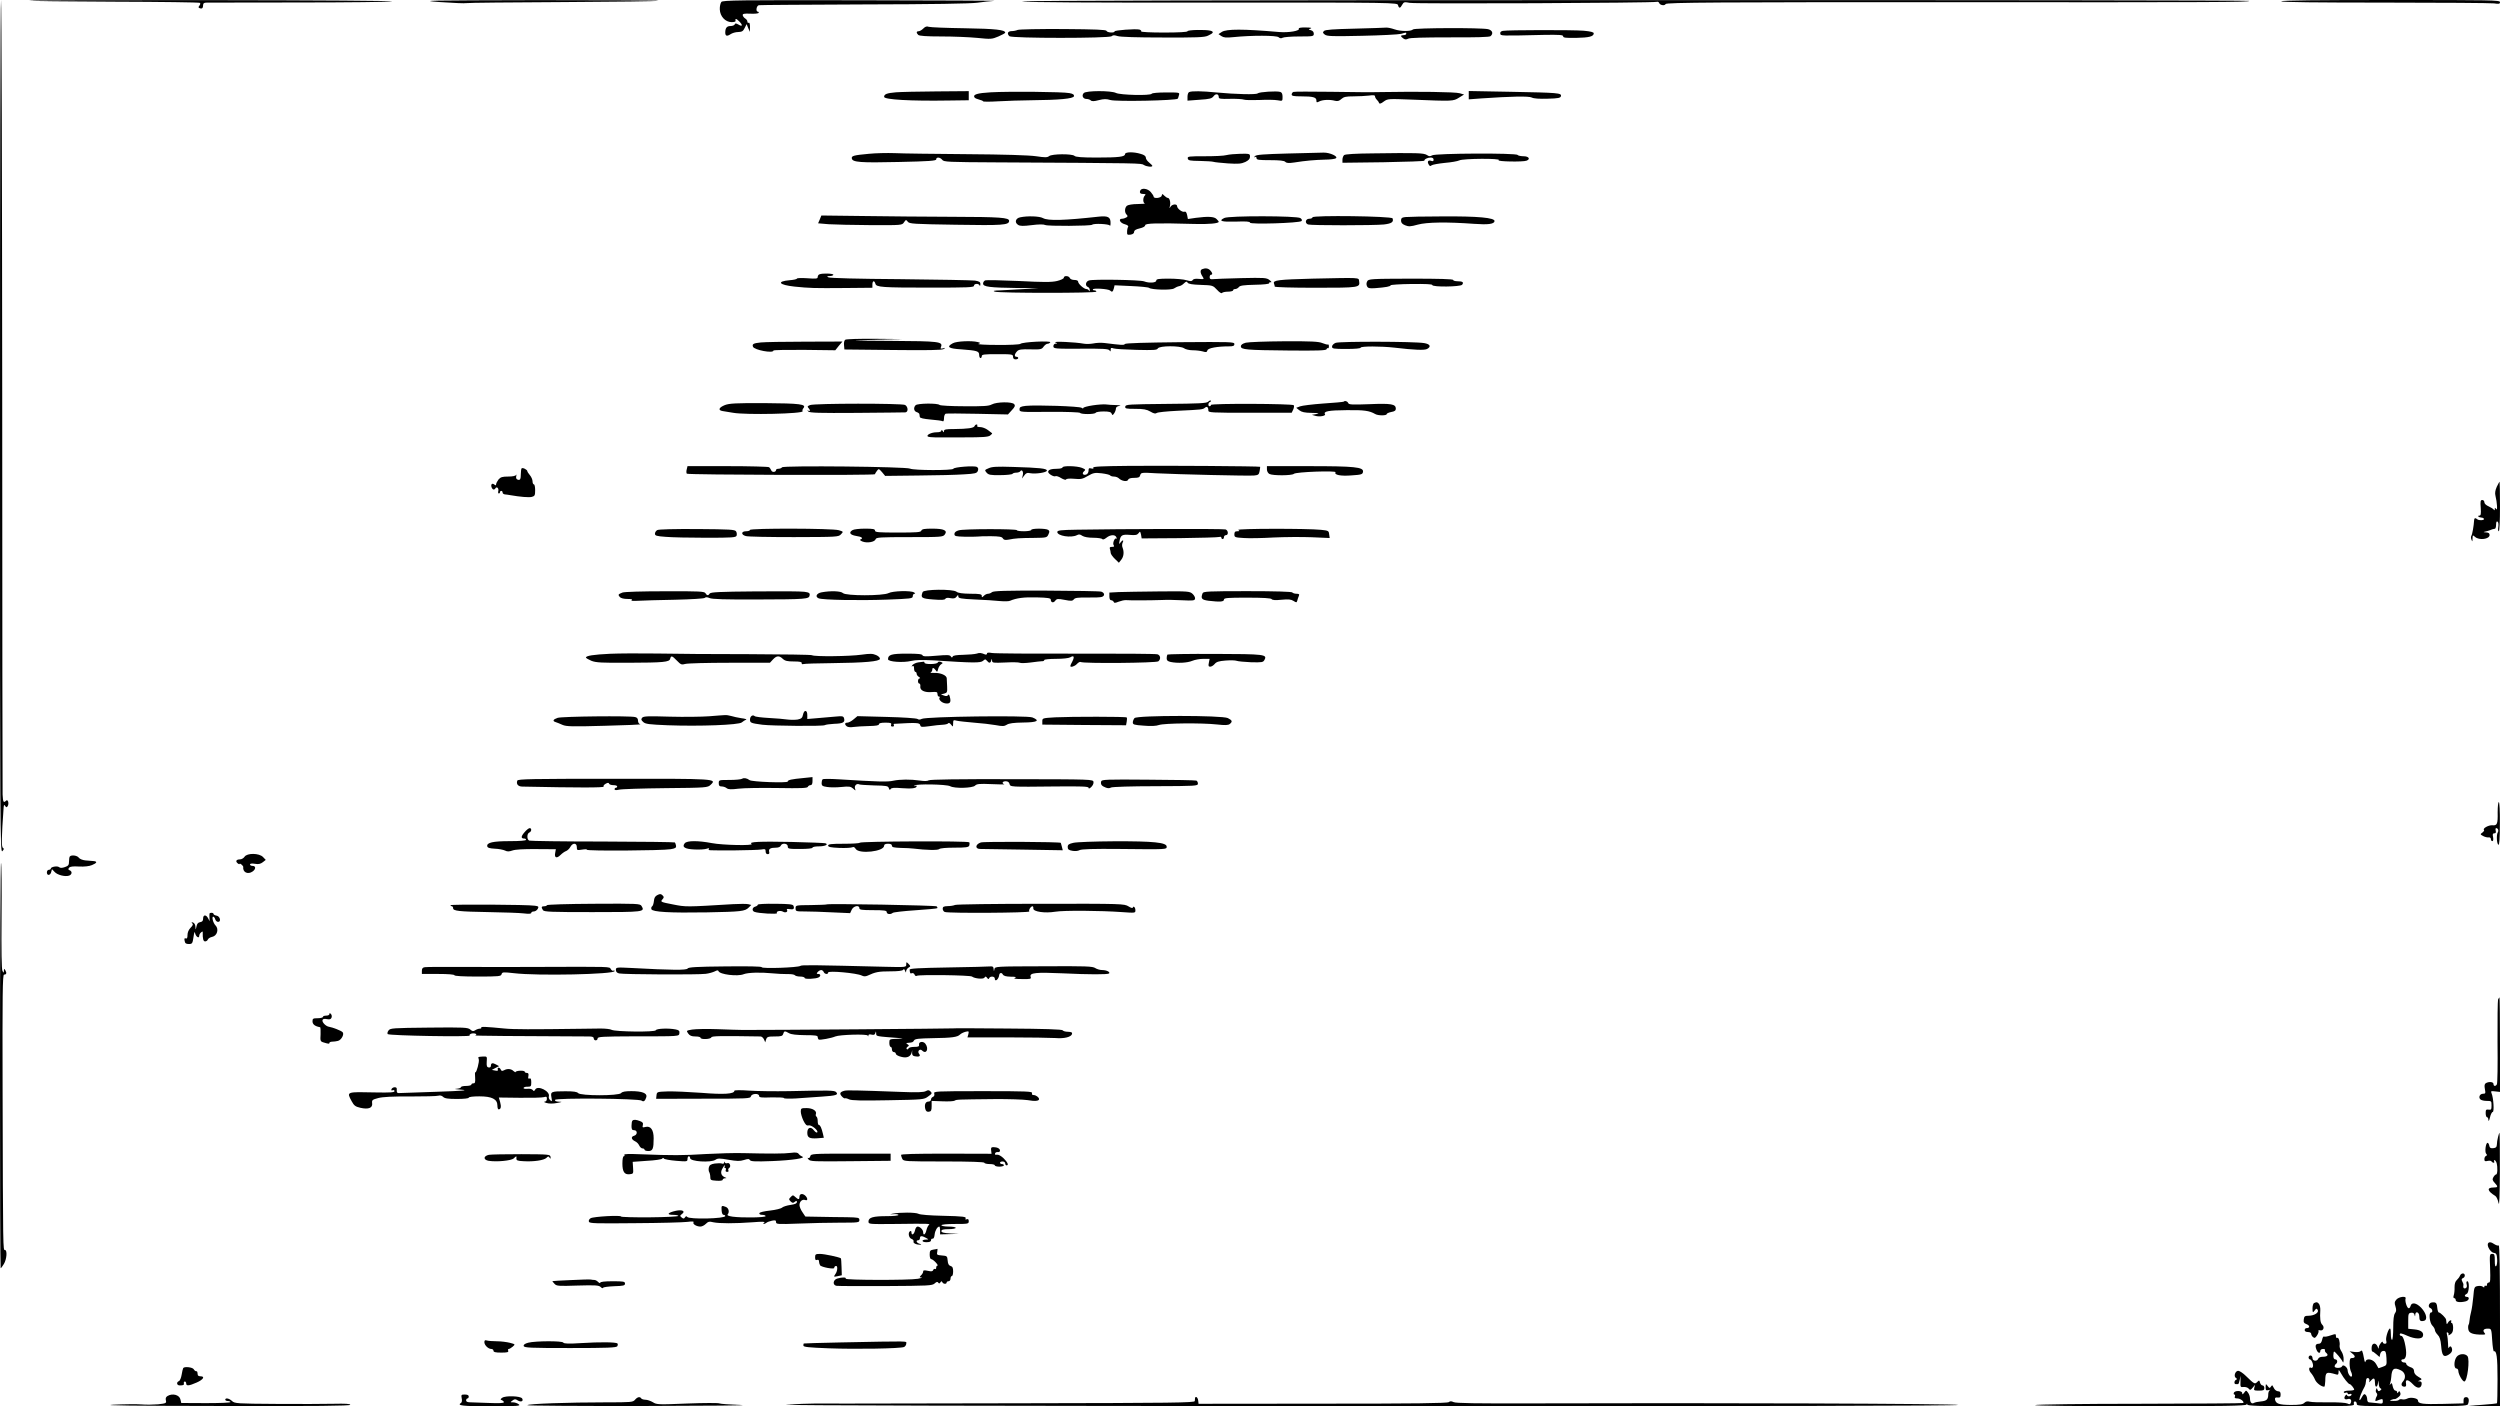 <?xml version="1.0" standalone="no"?>
<!DOCTYPE svg PUBLIC "-//W3C//DTD SVG 20010904//EN"
 "http://www.w3.org/TR/2001/REC-SVG-20010904/DTD/svg10.dtd">
<svg version="1.0" xmlns="http://www.w3.org/2000/svg"
 width="1920pt" height="1080pt" viewBox="0 0 1920 1080"
 preserveAspectRatio="xMidYMid meet">
<g transform="translate(0,1080) scale(0.1,-0.1)"
fill="#000000" stroke="none">
<path d="M0 7523 c0 -3121 1 -3276 18 -3260 13 14 14 20 5 25 -13 8 -12 73 5
312 2 20 4 22 12 10 8 -12 11 -13 19 -1 12 19 2 56 -12 42 -20 -20 -24 -12
-27 47 -1 31 -3 1417 -3 3079 -1 1663 -5 3023 -9 3023 -5 0 -8 -1475 -8 -3277z"/>
<path d="M222 10795 c3 -3 298 -7 656 -8 358 -1 654 -5 658 -9 4 -4 2 -14 -5
-22 -9 -11 -8 -15 3 -19 18 -7 26 1 26 25 0 13 8 18 28 18 15 0 333 0 707 1
374 0 696 4 715 8 20 5 -574 9 -1379 10 -778 1 -1412 -1 -1409 -4z"/>
<path d="M3380 10784 c102 -7 192 -11 201 -8 9 3 344 6 743 8 400 2 730 6 733
10 4 3 -414 5 -928 5 -861 -2 -919 -3 -749 -15z"/>
<path d="M5540 10785 c-7 -9 -13 -34 -12 -57 2 -54 42 -97 90 -98 17 0 31 3
31 8 -4 22 4 22 28 -2 30 -30 26 -44 -7 -24 -18 10 -24 10 -27 1 -3 -7 -17
-13 -33 -13 -28 0 -40 -15 -40 -50 0 -27 13 -31 40 -13 13 9 39 17 59 17 29 1
38 6 50 31 l15 30 12 -30 13 -30 1 38 c0 23 -4 36 -10 32 -5 -3 -10 1 -10 9 0
8 -8 19 -17 24 -9 6 -17 16 -19 25 -1 11 10 14 57 12 33 -2 62 1 65 6 3 5 0 9
-5 9 -19 0 -12 46 7 50 9 2 373 4 807 6 526 1 817 6 870 13 44 6 103 13 130
14 28 2 -430 4 -1016 5 -952 2 -1068 0 -1079 -13z"/>
<path d="M7850 10789 c16 -7 533 -10 1453 -9 1427 1 1429 0 1434 -20 7 -26 17
-25 32 4 12 21 16 22 59 14 47 -9 1871 -1 1897 8 7 3 15 -2 18 -10 7 -17 43
-22 49 -7 4 12 403 15 2243 14 1995 -1 2231 0 2241 10 4 4 -2121 7 -4722 6
-3128 0 -4721 -4 -4704 -10z"/>
<path d="M17520 10790 c0 -7 271 -10 794 -10 436 0 814 -3 840 -6 38 -6 46 -4
46 10 0 15 -69 16 -840 16 -553 0 -840 -3 -840 -10z"/>
<path d="M7091 10581 c-12 -12 -28 -21 -36 -21 -18 0 -19 -12 -3 -28 8 -8 62
-12 177 -12 91 0 215 -5 276 -11 106 -11 113 -10 163 11 28 12 52 25 52 29 0
22 -73 30 -310 34 -140 2 -265 7 -277 11 -15 6 -27 2 -42 -13z"/>
<path d="M9975 10580 c10 -17 -77 -32 -150 -26 -276 24 -406 24 -441 1 l-26
-17 22 -15 c18 -12 36 -14 94 -8 137 14 330 14 346 -1 10 -9 20 -10 30 -4 8 5
66 10 128 10 107 0 112 1 112 21 0 13 -8 23 -22 27 -21 5 -21 6 -2 13 12 5 -1
8 -39 8 -35 1 -56 -3 -52 -9z"/>
<path d="M10403 10580 c-165 -4 -225 -8 -235 -18 -11 -11 -9 -16 7 -28 17 -13
60 -14 285 -9 146 3 281 10 300 15 42 12 40 12 40 0 0 -5 -9 -10 -20 -10 -25
0 -26 -9 -3 -25 13 -10 23 -10 38 -2 13 7 119 10 320 10 197 -1 304 2 312 9
24 20 15 46 -19 54 -56 12 -564 10 -576 -2 -15 -16 -95 -16 -143 1 -23 8 -51
14 -63 13 -11 -1 -121 -5 -243 -8z"/>
<path d="M7815 10570 c-11 -5 -32 -9 -47 -9 -29 -1 -36 -19 -16 -39 17 -17
769 -17 786 0 9 9 20 9 45 1 20 -7 150 -11 347 -11 259 -1 321 1 347 14 42 19
48 30 20 38 -37 10 -177 7 -177 -4 0 -6 -67 -10 -181 -10 -102 0 -178 4 -175
9 3 5 -3 11 -14 14 -29 7 -190 -5 -190 -14 0 -14 -58 -10 -62 4 -4 9 -81 12
-334 14 -181 1 -338 -2 -349 -7z"/>
<path d="M11542 10563 c-15 -3 -22 -10 -20 -21 4 -18 -4 -18 333 -10 123 2
150 0 150 -11 0 -11 20 -13 99 -12 101 2 136 11 136 35 0 9 -23 15 -77 20 -83
7 -584 6 -621 -1z"/>
<path d="M6880 10091 c-69 -6 -90 -14 -90 -35 0 -21 204 -33 498 -28 l152 2 0
35 0 35 -247 -2 c-137 -1 -277 -4 -313 -7z"/>
<path d="M7608 10091 c-103 -6 -138 -17 -124 -39 3 -6 20 -13 36 -17 17 -4 30
-10 30 -13 0 -4 53 -4 117 0 65 4 179 7 253 8 216 2 324 12 328 31 2 12 -7 19
-35 24 -48 10 -464 14 -605 6z"/>
<path d="M8323 10085 c-18 -19 -5 -45 21 -45 12 0 27 -5 33 -11 8 -8 25 -8 62
2 39 10 59 10 88 1 45 -14 506 -4 518 10 2 2 6 13 9 26 7 22 7 22 -98 22 -60
0 -107 -4 -111 -10 -10 -16 -242 -10 -274 6 -37 19 -231 19 -248 -1z"/>
<path d="M9133 10093 c-7 -2 -13 -18 -13 -35 l0 -31 93 7 c78 5 94 9 108 28
17 22 39 17 39 -8 0 -13 15 -15 88 -13 48 1 95 -2 105 -6 10 -4 63 -5 118 -3
55 3 118 2 140 -2 39 -7 39 -7 39 26 0 22 -5 34 -17 38 -27 9 -163 0 -174 -11
-11 -11 -168 -7 -318 7 -110 11 -188 12 -208 3z"/>
<path d="M9933 10094 c-7 -3 -13 -12 -13 -20 0 -11 17 -14 73 -14 91 0 117 -7
117 -32 0 -16 3 -17 22 -7 25 13 80 16 121 5 20 -5 33 -1 49 14 18 16 35 20
93 20 40 0 93 3 119 6 33 5 46 3 46 -5 0 -7 6 -19 14 -27 8 -7 16 -19 18 -26
3 -7 15 -4 35 12 31 22 34 22 215 15 318 -13 318 -13 363 15 l39 24 -34 10
c-34 10 -325 14 -590 9 -69 -2 -249 -1 -400 2 -151 2 -281 2 -287 -1z"/>
<path d="M11280 10069 l0 -32 93 7 c234 16 368 19 391 7 15 -8 57 -11 122 -9
83 2 99 6 102 20 5 24 -18 26 -385 33 l-323 6 0 -32z"/>
<path d="M6675 9619 c-120 -11 -137 -16 -133 -36 5 -29 63 -34 361 -27 233 5
287 9 287 20 0 20 30 17 46 -3 11 -17 45 -18 416 -20 1124 -6 1112 -6 1133
-20 20 -13 65 -18 65 -7 0 3 -11 15 -25 26 -14 11 -25 27 -25 37 0 12 -13 22
-39 29 -54 17 -121 16 -121 -2 0 -20 -47 -26 -219 -26 -112 0 -161 4 -169 13
-18 17 -174 16 -195 -2 -14 -11 -31 -11 -99 -1 -53 8 -247 14 -533 16 -247 2
-497 5 -555 8 -58 2 -145 0 -195 -5z"/>
<path d="M9888 9621 c-184 -5 -240 -9 -250 -20 -10 -10 -10 -12 0 -7 7 4 12 1
12 -8 0 -14 17 -16 105 -16 73 0 108 -4 116 -13 10 -10 26 -11 68 -5 88 14
160 20 236 22 39 0 76 5 84 10 22 14 -46 45 -94 44 -22 -1 -147 -4 -277 -7z"/>
<path d="M10541 9622 c-130 -1 -209 -6 -218 -13 -7 -6 -13 -22 -13 -35 l0 -24
315 4 c173 3 315 8 314 12 -1 11 24 24 49 24 14 0 22 -6 22 -16 0 -11 -5 -14
-16 -10 -24 9 -35 -3 -23 -25 8 -15 14 -18 23 -9 8 6 54 14 102 19 49 4 99 13
111 19 27 15 326 17 303 2 -17 -11 187 -15 214 -4 32 12 17 34 -23 34 -22 0
-43 5 -46 10 -10 16 -631 13 -656 -3 -15 -9 -24 -9 -41 3 -25 15 -73 17 -417
12z"/>
<path d="M9420 9609 c-19 -6 -95 -9 -168 -9 -122 0 -133 -1 -130 -17 3 -16 16
-18 93 -19 50 -1 97 -4 105 -7 8 -3 58 -8 111 -12 80 -5 102 -3 133 11 26 13
36 24 36 41 0 22 -3 23 -72 22 -40 -1 -89 -5 -108 -10z"/>
<path d="M8757 9336 c-7 -18 1 -26 27 -26 15 0 17 -3 8 -12 -15 -15 -16 -55 0
-60 6 -2 -18 -5 -55 -5 -38 0 -73 -6 -82 -13 -18 -15 -20 -51 -3 -68 10 -10
10 -15 -2 -22 -8 -5 -23 -10 -33 -10 -31 0 -15 -33 21 -42 21 -6 30 -13 26
-20 -4 -6 -8 -23 -8 -38 -1 -23 2 -25 27 -22 17 3 27 10 27 21 0 12 13 20 43
27 26 6 42 15 42 24 0 16 92 18 380 10 109 -3 185 4 185 17 0 2 -7 12 -17 21
-18 19 -66 21 -159 9 l-61 -9 -6 31 c-5 21 -11 29 -21 25 -16 -6 -56 24 -56
43 0 19 -37 16 -50 -4 -9 -16 -10 -15 -5 5 7 26 -2 62 -16 62 -6 0 -18 8 -27
17 -16 16 -17 16 -20 0 -4 -18 -62 -25 -62 -7 0 5 -10 21 -22 35 -24 28 -72
34 -81 11z"/>
<path d="M6296 9115 l-13 -30 81 -7 c45 -3 190 -6 322 -7 240 -1 242 -1 257
22 14 21 16 21 29 4 12 -16 45 -18 368 -23 360 -6 410 -3 410 30 0 25 -68 30
-435 31 -198 1 -506 3 -683 6 l-324 4 -12 -30z"/>
<path d="M7835 9131 c-36 -7 -45 -40 -16 -58 15 -10 40 -10 105 -2 55 7 91 7
103 1 19 -10 350 -8 361 2 11 12 130 6 135 -6 3 -7 6 1 6 18 1 47 -19 58 -92
50 -261 -29 -389 -33 -427 -11 -26 15 -120 18 -175 6z"/>
<path d="M9403 9126 c-48 -23 -23 -31 87 -28 80 3 110 1 110 -8 0 -15 379 -3
395 12 7 6 4 14 -8 23 -24 18 -549 19 -584 1z"/>
<path d="M10080 9131 c0 -6 -11 -11 -25 -11 -29 0 -36 -34 -9 -44 21 -8 504
-8 582 0 60 7 77 19 67 47 -7 17 -615 25 -615 8z"/>
<path d="M10793 9133 c-27 -3 -33 -9 -33 -27 0 -17 9 -27 31 -36 27 -11 41
-11 98 5 70 19 224 21 431 6 108 -8 154 -2 158 20 5 27 -129 39 -403 37 -137
0 -265 -3 -282 -5z"/>
<path d="M9233 8733 c-17 -6 -16 -29 2 -56 14 -22 14 -22 -27 -19 -26 3 -43 0
-48 -9 -7 -10 -16 -10 -48 -1 -22 7 -83 12 -136 12 -79 0 -96 -3 -96 -15 0
-17 -54 -21 -93 -6 -30 12 -393 18 -424 7 -26 -8 -31 -41 -8 -50 8 -3 15 -13
14 -23 0 -11 -3 -13 -6 -5 -2 6 -11 12 -19 12 -19 0 -64 40 -64 57 0 8 -12 13
-29 13 -16 0 -31 6 -35 15 -7 18 -46 20 -46 2 0 -7 -23 -18 -52 -25 -42 -10
-103 -10 -294 0 -132 6 -248 8 -257 5 -10 -4 -17 -15 -17 -25 0 -25 51 -31
265 -34 l160 -1 -110 -7 c-60 -4 -141 -8 -180 -10 -52 -1 -63 -4 -45 -10 38
-12 780 -12 780 0 0 6 -7 10 -16 10 -8 0 -13 4 -10 8 6 11 118 3 131 -9 15
-15 22 -11 29 15 l6 25 128 -6 c70 -3 132 -9 137 -14 20 -15 171 -19 192 -4
10 7 27 15 38 17 10 1 28 11 38 22 16 15 21 16 28 5 6 -10 36 -15 101 -17 92
-3 93 -4 125 -38 18 -20 34 -30 38 -24 3 5 24 10 46 10 21 0 39 5 39 10 0 6 7
10 16 10 9 0 22 7 28 15 8 12 37 16 123 18 67 1 111 6 110 12 -1 6 5 9 13 7 8
-1 4 6 -10 17 -23 18 -37 19 -220 15 -107 -3 -205 -6 -217 -8 -17 -2 -23 2
-23 15 0 11 5 19 10 19 15 0 12 16 -6 34 -15 16 -37 19 -61 9z"/>
<path d="M6293 8693 c-7 -2 -13 -12 -13 -20 0 -14 -12 -15 -80 -10 -44 3 -80
2 -80 -3 0 -4 -25 -10 -55 -12 -104 -9 -84 -36 36 -49 119 -12 149 -13 387
-11 l212 2 0 25 c0 29 15 34 23 6 7 -27 49 -30 425 -30 285 0 332 2 332 14 0
18 36 20 43 3 3 -7 6 -3 6 8 1 18 -6 23 -41 29 -24 3 -283 8 -576 11 -319 2
-540 8 -550 14 -14 8 -12 9 11 10 15 0 27 5 27 10 0 10 -84 13 -107 3z"/>
<path d="M10080 8660 c-263 -7 -305 -12 -296 -37 3 -8 6 -19 6 -24 0 -5 130
-9 314 -9 338 0 342 1 334 52 -4 27 13 26 -358 18z"/>
<path d="M10500 8639 c-7 -13 -7 -25 -1 -38 8 -15 19 -17 63 -14 80 6 118 13
118 22 0 4 72 9 160 10 107 1 160 -1 160 -8 0 -17 215 -14 229 2 15 19 4 27
-36 27 -18 0 -33 5 -33 10 0 7 -107 10 -325 10 -310 -1 -326 -2 -335 -21z"/>
<path d="M6492 8191 c-8 -5 -12 -22 -10 -41 l3 -34 372 -4 c269 -3 376 -1 390
7 16 11 16 11 -4 6 -19 -5 -22 -3 -16 11 15 40 -13 44 -381 46 -336 2 -341 3
-131 8 l220 6 -215 2 c-118 1 -221 -2 -228 -7z"/>
<path d="M5843 8170 c-57 -6 -68 -12 -60 -33 9 -25 157 -53 157 -29 0 4 107 6
237 5 l238 -3 27 34 28 33 -288 -1 c-158 0 -310 -3 -339 -6z"/>
<path d="M7318 8164 c-52 -28 -35 -41 65 -47 122 -9 137 -14 137 -43 0 -13 5
-24 10 -24 6 0 10 7 10 15 0 13 20 15 120 15 113 0 120 -1 120 -20 0 -13 7
-20 20 -20 11 0 20 5 20 10 0 6 -6 10 -14 10 -18 0 -15 22 6 43 12 13 34 16
102 14 78 -2 87 0 101 21 9 12 22 22 30 22 8 0 17 5 21 11 9 14 -216 3 -230
-12 -6 -5 -84 -9 -175 -8 -92 0 -157 4 -147 8 18 7 18 8 -5 14 -45 12 -163 7
-191 -9z"/>
<path d="M8105 8170 c17 -7 18 -9 3 -9 -11 -1 -18 -9 -18 -20 0 -19 9 -20 211
-19 172 1 212 -1 220 -13 7 -11 9 -10 9 5 0 15 4 17 23 10 12 -4 91 -9 176
-11 132 -3 156 -2 163 11 12 22 174 22 202 1 11 -8 40 -15 65 -15 26 0 60 -4
78 -9 26 -8 32 -6 36 8 4 18 75 31 168 31 30 0 39 4 39 18 0 16 -25 17 -417
14 -269 -3 -420 -7 -424 -14 -6 -10 -22 -9 -159 8 -25 3 -63 1 -85 -4 -22 -4
-56 -5 -75 -1 -58 11 -237 20 -215 9z"/>
<path d="M9568 8168 c-26 -7 -38 -16 -38 -28 0 -25 40 -29 369 -32 218 -2 285
0 289 10 2 7 7 10 11 8 4 -3 7 4 7 14 0 10 -3 17 -7 14 -4 -2 -23 3 -43 11
-28 12 -85 15 -293 14 -142 -1 -275 -6 -295 -11z"/>
<path d="M10258 8167 c-16 -6 -28 -19 -28 -29 0 -16 11 -18 110 -18 67 0 110
4 110 10 0 12 155 12 260 0 153 -18 230 -21 250 -10 33 18 24 37 -22 45 -75
13 -650 14 -680 2z"/>
<path d="M9279 7715 c-12 -12 -69 -15 -324 -17 -286 -3 -310 -4 -313 -20 -3
-16 6 -18 77 -18 63 0 87 -4 116 -21 25 -15 39 -18 48 -11 6 6 77 13 157 17
191 9 197 10 213 23 16 14 27 6 27 -20 0 -17 16 -18 320 -18 l320 0 12 25 c6
14 8 28 4 33 -12 12 -636 15 -636 2 0 -5 -4 -10 -10 -10 -14 0 -12 28 3 33 6
2 9 7 6 10 -3 4 -12 0 -20 -8z"/>
<path d="M10319 7715 c-3 -2 -73 -9 -156 -14 -83 -6 -164 -16 -179 -22 l-29
-11 24 -19 c18 -14 40 -19 95 -20 55 -1 63 -3 36 -9 l-35 -6 28 -8 c31 -9 81
0 73 13 -14 22 28 30 164 31 136 2 177 -4 222 -30 22 -13 88 -13 88 0 0 5 16
12 35 16 25 4 35 11 35 25 0 36 -35 42 -202 35 -136 -5 -159 -4 -164 9 -6 14
-25 20 -35 10z"/>
<path d="M5567 7689 c-47 -19 -55 -40 -17 -46 14 -2 49 -8 79 -13 98 -18 547
-8 535 12 -3 5 -1 15 6 23 26 31 -25 37 -297 39 -223 1 -271 -2 -306 -15z"/>
<path d="M7617 7694 c-23 -13 -64 -15 -210 -14 -102 0 -186 5 -191 10 -15 15
-169 13 -184 -2 -18 -18 -14 -46 8 -53 11 -3 21 -11 21 -16 1 -5 2 -15 3 -21
1 -9 29 -15 83 -20 46 -4 87 -9 93 -13 6 -4 10 6 10 24 0 16 6 31 13 34 6 2
117 2 245 -1 l233 -5 30 33 c24 25 27 35 18 46 -16 20 -135 18 -172 -2z"/>
<path d="M6221 7689 c-19 -7 -22 -12 -13 -21 16 -16 15 -31 0 -22 -10 5 -10 4
-1 -6 10 -11 85 -13 370 -11 197 2 366 3 376 4 24 2 22 43 -2 57 -25 13 -696
13 -730 -1z"/>
<path d="M8393 7687 c-40 -6 -73 -15 -73 -20 0 -5 -6 -5 -13 1 -14 12 -351 23
-429 15 -40 -5 -48 -9 -48 -27 0 -21 2 -21 230 -19 131 1 232 -3 235 -8 8 -12
112 -12 120 1 3 6 31 10 61 10 41 0 56 -4 61 -16 6 -15 8 -15 20 2 7 10 13 26
13 35 0 12 10 19 28 22 15 2 5 5 -24 6 -28 0 -64 3 -80 5 -16 2 -62 -1 -101
-7z"/>
<path d="M7485 7528 c-6 -16 -54 -22 -157 -23 -63 0 -78 -3 -78 -15 0 -13 -1
-13 -10 0 -6 10 -10 11 -10 3 0 -8 -14 -13 -38 -13 -39 0 -83 -22 -65 -33 5
-3 29 -6 54 -6 24 0 125 0 224 0 142 0 184 3 199 14 11 8 18 16 15 18 -2 2
-17 13 -33 25 -16 12 -42 22 -58 22 -17 0 -27 4 -23 10 3 6 1 10 -5 10 -6 0
-13 -6 -15 -12z"/>
<path d="M8662 7222 c-201 -2 -271 -5 -266 -14 5 -7 0 -9 -14 -6 -18 5 -22 2
-22 -17 0 -13 -8 -26 -17 -29 -24 -9 -37 8 -18 24 14 12 13 15 -16 27 -37 15
-149 18 -149 3 0 -5 -18 -10 -39 -10 -48 0 -71 -8 -71 -24 0 -15 45 -41 57
-33 5 3 25 -3 43 -15 19 -11 36 -16 38 -10 2 6 26 8 62 5 51 -5 65 -2 105 22
42 24 53 26 106 20 32 -4 62 -11 65 -16 3 -5 16 -9 29 -9 13 0 30 -6 37 -13
22 -22 65 -29 72 -12 3 10 19 15 47 15 33 0 42 4 46 21 6 20 10 21 127 14 157
-8 700 -21 747 -17 32 3 38 7 43 34 3 17 5 32 4 33 -6 5 -756 10 -1016 7z"/>
<path d="M5274 7195 c-4 -14 -3 -29 1 -33 9 -9 1445 -14 1445 -4 0 4 7 15 15
26 13 18 15 17 39 -10 l24 -29 254 3 c139 1 297 5 351 9 88 5 99 8 107 27 5
15 3 24 -8 30 -20 11 -176 -1 -180 -14 -5 -14 -307 -13 -333 1 -29 15 -974 25
-983 10 -4 -6 -16 -11 -27 -11 -10 0 -19 -4 -19 -9 0 -18 -31 -21 -37 -3 -4 9
-11 20 -17 24 -6 4 -149 8 -318 8 l-308 0 -6 -25z"/>
<path d="M7593 7204 c-32 -13 -32 -15 -16 -34 15 -17 29 -20 105 -19 48 0 91
5 94 10 3 5 16 9 29 9 13 0 27 5 30 10 12 19 27 -2 20 -29 l-6 -26 17 23 c13
19 23 23 45 18 43 -8 129 5 129 20 0 16 -55 22 -260 28 -122 4 -162 2 -187
-10z"/>
<path d="M9730 7195 c0 -14 8 -29 19 -35 26 -14 174 -13 188 1 15 15 329 26
320 12 -13 -20 39 -31 123 -24 77 5 85 8 88 28 5 36 -65 43 -418 43 l-320 0 0
-25z"/>
<path d="M4006 7203 c-3 -3 -6 -23 -6 -43 0 -42 -6 -51 -26 -43 -9 3 -13 14
-9 27 2 11 2 15 -1 9 -4 -8 -26 -13 -61 -13 -45 0 -58 -4 -74 -22 -10 -13 -18
-29 -19 -37 0 -10 -3 -11 -14 -2 -17 14 -29 0 -20 -23 7 -18 20 -21 29 -6 10
16 27 0 22 -21 -3 -11 -1 -19 4 -19 5 0 9 5 9 10 0 6 5 10 10 10 6 0 10 -6 10
-13 0 -7 8 -13 18 -14 9 -1 28 -3 42 -6 75 -13 143 -19 165 -13 22 6 25 12 25
51 0 25 -4 45 -10 45 -5 0 -10 11 -10 23 0 13 -9 34 -20 47 -11 13 -20 27 -20
31 0 12 -36 30 -44 22z"/>
<path d="M19175 7061 c-12 -27 -15 -49 -10 -68 13 -53 17 -119 6 -103 -10 13
-11 13 -11 0 0 -10 -3 -11 -8 -4 -4 6 -22 17 -39 25 -19 8 -33 21 -33 31 0 10
-7 18 -16 18 -14 0 -16 -10 -12 -60 3 -48 1 -60 -11 -60 -8 0 -11 -3 -7 -7 4
-4 15 -8 23 -8 9 0 18 -5 20 -10 4 -12 -41 -14 -53 -2 -13 12 -23 8 -23 -10
-2 -40 -14 -109 -21 -118 -4 -5 -4 -19 1 -30 6 -17 8 -16 8 9 1 28 2 28 19 13
32 -29 112 -18 112 14 0 14 -8 19 -27 20 -21 1 -23 3 -8 6 11 2 27 7 35 10 18
8 27 10 40 12 6 0 10 15 10 32 0 19 4 28 11 23 7 -4 9 -21 6 -40 -3 -19 -2
-34 4 -34 5 0 9 78 9 190 0 105 -2 190 -3 190 -2 0 -12 -18 -22 -39z"/>
<path d="M5048 6729 c-10 -5 -18 -18 -18 -28 0 -15 12 -19 83 -24 45 -4 185
-7 310 -7 202 0 228 2 234 16 3 9 2 24 -4 33 -9 14 -45 16 -299 18 -179 1
-296 -2 -306 -8z"/>
<path d="M5760 6730 c0 -5 -13 -10 -30 -10 -39 0 -40 -27 -2 -37 15 -5 181 -8
369 -8 334 1 343 1 362 22 19 20 19 20 -17 31 -49 15 -682 16 -682 2z"/>
<path d="M6548 6729 c-32 -18 -21 -37 27 -45 44 -6 58 -18 33 -27 -7 -3 0 -10
16 -16 36 -14 94 -4 101 18 4 14 32 16 261 16 244 0 256 1 270 20 23 31 -6 45
-97 45 -59 0 -78 -3 -83 -15 -4 -13 -34 -15 -181 -15 -149 0 -175 2 -175 15 0
12 -15 15 -77 15 -43 0 -86 -5 -95 -11z"/>
<path d="M7363 6727 c-22 -6 -33 -16 -33 -28 0 -17 9 -19 78 -21 42 -1 86 0
97 1 11 2 58 3 104 3 67 -1 86 -4 93 -17 7 -12 18 -14 46 -9 50 10 81 12 195
13 94 1 98 2 109 27 10 21 9 27 -3 35 -19 12 -129 12 -129 -1 0 -5 -25 -10
-55 -10 -30 0 -55 3 -55 8 0 11 -411 11 -447 -1z"/>
<path d="M8273 6732 c-128 -2 -153 -5 -153 -18 0 -30 107 -47 151 -24 14 8 25
7 41 -5 15 -9 45 -15 85 -15 34 0 65 -5 68 -10 4 -6 16 -3 32 10 31 25 69 26
77 3 4 -10 4 -14 0 -10 -12 12 -32 -36 -21 -50 7 -10 3 -13 -13 -13 -16 0 -20
-4 -16 -16 3 -9 6 -22 6 -30 0 -8 14 -29 32 -46 l31 -30 18 23 c20 25 23 61
10 94 -5 11 -4 28 1 38 11 22 -1 22 -17 0 -11 -15 -12 -14 -7 12 8 45 20 52
79 47 44 -4 56 -1 67 13 12 16 13 16 19 -11 l5 -29 290 2 c160 2 297 6 306 9
9 3 16 1 16 -5 0 -6 5 -11 10 -11 6 0 10 7 10 15 0 8 7 15 15 15 21 0 19 37
-3 44 -16 6 -812 4 -1139 -2z"/>
<path d="M9510 6730 c12 -8 11 -10 -7 -10 -18 0 -23 -6 -23 -24 0 -22 4 -24
73 -28 39 -3 142 -1 227 4 85 4 217 5 293 2 l139 -6 -4 28 c-3 28 -6 29 -63
35 -107 11 -651 10 -635 -1z"/>
<path d="M7086 6253 c-17 -44 -10 -50 81 -57 63 -5 88 -4 93 5 5 8 19 10 40 5
25 -4 36 -2 46 11 12 16 13 16 14 2 0 -14 19 -18 128 -23 70 -3 155 -8 189
-12 34 -3 70 -3 80 2 49 21 108 29 206 26 84 -2 107 -6 107 -17 0 -23 20 -28
34 -9 12 16 20 17 72 7 50 -10 61 -9 71 4 9 12 32 15 106 14 51 -1 101 1 110
5 24 9 21 31 -5 40 -12 4 -203 7 -425 8 -309 1 -405 -2 -415 -12 -6 -6 -20
-12 -29 -12 -10 0 -25 -7 -33 -16 -15 -14 -16 -14 -16 0 0 13 -15 16 -87 16
-63 1 -94 5 -108 16 -28 21 -251 19 -259 -3z"/>
<path d="M4780 6249 c-33 -13 -35 -16 -20 -34 8 -9 30 -15 59 -15 30 0 41 -3
32 -9 -8 -6 11 -7 50 -5 35 2 162 6 283 8 128 3 223 9 228 14 7 7 19 7 37 -1
18 -9 123 -12 361 -11 386 1 404 3 408 32 3 17 -4 22 -40 27 -24 4 -196 5
-381 3 -268 -2 -339 -6 -346 -16 -11 -18 -22 -17 -33 2 -8 14 -45 16 -311 15
-173 0 -313 -4 -327 -10z"/>
<path d="M6310 6251 c-39 -7 -52 -34 -23 -46 29 -13 317 -18 528 -10 182 7
195 8 195 26 0 10 6 19 13 19 8 0 7 4 -3 10 -24 16 -164 12 -196 -5 -42 -22
-329 -22 -350 0 -16 16 -94 19 -164 6z"/>
<path d="M8593 6253 l-73 -4 0 -29 c0 -19 5 -30 14 -30 8 0 16 -6 19 -12 3
-10 11 -10 38 1 19 7 44 13 57 12 28 -3 193 -2 275 1 34 2 105 1 157 -2 82 -4
95 -3 98 12 2 9 -7 26 -19 37 -22 20 -32 21 -258 19 -130 -1 -269 -4 -308 -5z"/>
<path d="M9236 6244 c-16 -41 -7 -51 47 -58 86 -10 117 -8 117 9 0 13 27 15
179 15 123 0 182 -4 187 -11 5 -8 29 -10 76 -5 53 5 74 3 92 -9 22 -14 24 -14
29 2 2 10 8 26 12 36 6 13 2 17 -18 17 -14 0 -29 5 -32 10 -4 6 -130 10 -345
10 -299 0 -339 -2 -344 -16z"/>
<path d="M4685 5779 c-126 -6 -185 -15 -185 -29 0 -4 19 -15 42 -25 35 -14 79
-16 282 -15 275 1 317 5 323 31 7 26 14 24 52 -15 30 -31 36 -33 64 -25 18 5
171 9 341 9 l309 0 23 25 c28 30 48 32 76 5 17 -16 36 -20 85 -20 45 0 62 -4
60 -12 -1 -8 4 -11 13 -8 8 3 105 6 215 7 260 3 369 13 373 33 1 9 -11 21 -29
29 -27 12 -47 12 -113 3 -88 -13 -362 -16 -380 -4 -6 4 -222 7 -481 8 -258 0
-578 2 -710 5 -132 2 -294 1 -360 -2z"/>
<path d="M7500 5780 c-14 -4 -59 -8 -102 -9 -51 -1 -78 -5 -81 -13 -4 -10 -8
-10 -15 1 -8 12 -28 12 -111 5 -79 -7 -102 -6 -106 3 -3 10 -36 13 -120 13
-119 0 -145 -8 -145 -43 0 -20 117 -28 178 -13 33 8 85 9 177 4 304 -20 356
-20 375 -3 15 14 18 14 30 0 16 -20 27 -19 33 3 4 15 5 15 6 -2 1 -17 8 -18
100 -14 55 3 105 2 113 -2 7 -4 45 -3 83 2 39 5 78 10 88 10 9 -1 17 3 17 9 0
5 41 9 90 9 53 0 98 5 110 12 27 17 34 5 16 -31 -9 -16 -16 -32 -16 -36 0 -13
34 -3 51 16 10 11 23 18 28 15 20 -13 582 -8 597 5 21 17 17 47 -7 54 -12 4
-294 6 -628 5 -333 -1 -623 1 -643 5 -27 5 -38 4 -38 -5 0 -7 -7 -9 -15 -6
-32 13 -41 14 -65 6z"/>
<path d="M8966 5773 c-3 -4 -6 -16 -6 -28 0 -17 8 -24 31 -29 54 -11 128 -7
166 9 19 8 57 15 84 15 l49 0 -6 -30 c-5 -24 -3 -30 11 -30 9 0 24 9 34 21 13
16 32 22 83 26 37 3 75 2 85 -2 10 -4 60 -9 110 -11 86 -2 94 -1 104 18 23 42
2 45 -380 46 -197 1 -361 -2 -365 -5z"/>
<path d="M7053 5713 c-17 -2 -37 -12 -45 -20 -9 -12 -10 -15 0 -9 8 5 12 -1
12 -18 0 -14 5 -26 10 -26 6 0 10 -7 10 -15 0 -7 8 -19 18 -24 9 -6 11 -11 5
-11 -16 0 -17 -40 -2 -40 5 0 9 -10 7 -22 -4 -30 33 -48 89 -43 37 3 43 1 43
-16 0 -10 5 -19 12 -19 6 0 8 -3 5 -6 -13 -14 14 -42 44 -46 35 -5 45 8 34 49
-4 18 -9 23 -14 15 -5 -9 -15 -10 -31 -4 l-24 9 25 6 c23 6 25 11 23 54 -1 27
-3 55 -3 64 -1 23 -49 43 -96 41 -22 -1 -34 1 -27 4 6 3 12 12 12 20 0 19 10
18 26 -3 11 -16 13 -16 19 10 4 15 15 31 24 36 14 9 14 10 -3 17 -12 5 -21 3
-24 -4 -5 -15 -102 -16 -102 -2 0 6 -3 9 -7 8 -5 0 -22 -3 -40 -5z"/>
<path d="M6167 5311 c-5 -25 -13 -31 -41 -37 -20 -3 -55 -3 -78 0 -24 4 -88 9
-143 12 -55 3 -104 9 -109 14 -15 14 -36 -1 -36 -26 0 -25 5 -28 95 -40 72 -9
468 -13 480 -3 6 4 37 8 70 10 69 2 85 11 78 40 -5 20 -11 21 -74 15 -38 -3
-100 -9 -139 -12 l-70 -6 0 31 c0 40 -25 42 -33 2z"/>
<path d="M5445 5299 c-55 -4 -190 -6 -300 -3 -168 5 -203 4 -213 -8 -10 -12
-8 -19 8 -33 17 -16 46 -19 188 -25 244 -9 547 2 569 22 10 9 25 18 33 20 8 3
-7 9 -35 12 -27 4 -63 12 -79 17 -16 5 -38 8 -50 7 -12 0 -66 -5 -121 -9z"/>
<path d="M4283 5287 c-36 -12 -42 -25 -15 -33 9 -3 33 -12 52 -21 30 -13 75
-14 325 -7 159 4 282 9 273 12 -11 2 -18 13 -18 27 0 15 -7 25 -22 28 -42 11
-562 5 -595 -6z"/>
<path d="M6555 5275 c-16 -14 -38 -25 -47 -25 -21 0 -23 -13 -5 -28 8 -7 30
-9 53 -5 21 3 74 6 117 7 54 1 77 5 77 13 0 9 16 13 50 13 40 0 48 -3 44 -15
-4 -10 0 -15 11 -15 9 0 13 5 10 10 -3 6 -3 10 2 11 172 10 195 9 200 -9 4
-17 10 -17 71 -9 37 6 83 10 102 11 19 1 38 5 42 11 4 6 13 2 22 -10 15 -19
15 -19 16 9 0 26 2 28 28 21 15 -4 74 -10 132 -15 58 -4 133 -13 167 -19 52
-10 66 -9 85 3 16 11 54 16 126 17 109 1 132 14 71 39 -39 17 -818 7 -850 -11
-13 -7 -24 -7 -32 -1 -7 6 -113 13 -237 16 l-225 6 -30 -25z"/>
<path d="M8105 5291 c-99 -6 -100 -6 -100 -31 l0 -25 321 -3 322 -2 5 27 c3
16 3 30 0 33 -7 7 -425 7 -548 1z"/>
<path d="M8713 5285 c-7 -8 -13 -23 -13 -33 0 -17 10 -20 84 -25 55 -5 95 -3
117 5 41 14 328 17 446 4 63 -7 86 -6 98 4 22 18 19 28 -15 45 -42 22 -698 22
-717 0z"/>
<path d="M5699 4819 c-8 -5 -51 -9 -96 -9 -82 0 -83 0 -83 -25 0 -19 5 -25 23
-25 12 0 30 -6 39 -14 13 -9 34 -10 90 -3 40 5 175 7 300 5 181 -3 228 -1 232
9 3 7 12 13 21 13 10 0 15 10 15 31 l0 31 -67 -7 c-96 -9 -123 -15 -123 -27 0
-13 -277 -3 -294 11 -20 15 -43 19 -57 10z"/>
<path d="M3973 4805 c-10 -27 6 -46 39 -46 430 -9 629 -9 624 0 -4 5 3 15 16
22 16 9 23 9 26 0 2 -6 17 -11 33 -11 16 0 29 -4 29 -10 0 -5 -4 -10 -10 -10
-5 0 -10 -5 -10 -11 0 -8 11 -9 33 -4 17 5 178 10 357 12 318 3 325 4 348 26
49 46 44 47 -745 46 -635 0 -735 -2 -740 -14z"/>
<path d="M6318 4815 c-5 -5 -8 -18 -8 -30 0 -19 7 -24 42 -29 23 -4 73 -4 110
0 59 6 71 4 90 -12 20 -19 21 -19 14 2 -6 21 15 40 33 30 4 -3 56 -6 114 -8
96 -2 108 -4 113 -21 5 -15 8 -16 14 -7 6 10 28 12 84 7 79 -6 116 -1 116 15
0 5 -5 6 -12 2 -6 -4 -8 -3 -5 3 9 14 246 10 274 -5 34 -19 171 -15 191 4 13
14 34 16 126 12 61 -3 105 -3 99 -1 -22 8 -14 23 11 23 15 0 26 -7 29 -20 6
-24 2 -24 350 -20 203 2 257 0 257 -10 0 -9 7 -7 20 5 12 11 20 28 18 39 -3
21 -5 21 -628 22 -404 1 -629 -2 -638 -9 -7 -6 -33 -7 -65 -2 -75 11 -155 10
-207 -1 -43 -10 -116 -8 -420 11 -63 4 -118 4 -122 0z"/>
<path d="M8457 4799 c-6 -23 4 -36 34 -47 16 -7 31 -7 42 0 10 5 156 10 342
10 310 1 325 2 325 20 0 10 -6 21 -12 23 -7 3 -174 6 -370 7 -324 3 -357 1
-361 -13z"/>
<path d="M19182 4562 c2 -91 -4 -104 -41 -100 -28 2 -76 -24 -64 -36 4 -3 -2
-12 -12 -20 -18 -13 -18 -14 6 -27 13 -7 32 -12 42 -10 10 1 17 -4 17 -13 0
-9 5 -16 11 -16 7 0 9 11 6 30 -5 23 -3 30 9 30 11 0 15 6 11 20 -3 11 -1 20
3 20 15 0 22 -20 13 -33 -12 -17 -8 -90 5 -95 7 -2 11 48 11 162 1 98 -3 166
-8 166 -5 0 -9 -35 -9 -78z"/>
<path d="M4028 4408 c-28 -32 -28 -48 -2 -48 8 0 14 -4 14 -10 0 -6 -48 -10
-125 -10 -129 0 -178 -11 -173 -39 2 -12 18 -17 58 -19 30 -1 65 -8 78 -14 17
-9 31 -9 57 0 21 8 87 12 184 11 l150 -1 -5 -28 c-8 -38 11 -46 41 -16 13 13
33 27 43 30 10 4 25 18 32 31 18 34 50 33 50 -1 0 -25 2 -25 41 -19 23 4 39 3
36 -1 -6 -11 579 -7 643 4 37 6 44 11 42 27 -2 11 -6 22 -9 25 -2 3 -252 6
-554 7 -303 0 -556 4 -564 7 -20 7 -19 55 0 62 18 7 20 34 3 34 -7 0 -25 -14
-40 -32z"/>
<path d="M5259 4324 c-24 -29 0 -45 76 -48 39 -2 80 1 93 6 15 5 21 4 17 -2
-7 -12 -22 -11 195 -11 96 1 190 4 208 7 28 5 32 4 32 -15 0 -13 6 -21 16 -21
11 0 15 6 11 19 -5 22 10 31 54 31 17 0 32 6 35 15 9 23 54 19 54 -5 0 -19 7
-20 95 -20 57 0 95 4 95 10 0 6 22 10 49 10 47 0 78 15 49 24 -7 2 -124 7
-259 10 -247 5 -333 1 -307 -15 23 -15 -223 -10 -305 6 -105 20 -191 20 -208
-1z"/>
<path d="M6603 4328 c-2 -5 -58 -8 -124 -8 -96 0 -119 -3 -119 -14 0 -11 20
-15 86 -18 47 -2 92 1 100 5 9 5 18 1 26 -13 26 -41 218 -20 218 25 0 10 10
15 30 15 20 0 30 -5 30 -15 0 -12 15 -15 68 -17 37 0 81 -3 97 -5 97 -12 188
-14 198 -4 7 7 55 11 118 11 88 0 108 3 113 16 3 9 3 20 0 25 -7 12 -833 8
-841 -3z"/>
<path d="M7533 4330 c-43 -14 -47 -50 -5 -50 15 -1 164 -3 331 -5 l303 -5 -7
28 c-4 15 -7 28 -8 29 -9 8 -588 11 -614 3z"/>
<path d="M8243 4327 c-35 -8 -43 -14 -43 -32 0 -18 7 -24 35 -29 20 -4 44 -2
56 5 16 8 105 11 308 9 368 -4 361 -4 361 18 0 32 -103 42 -402 41 -150 -1
-292 -6 -315 -12z"/>
<path d="M1878 4220 c-7 -11 -23 -20 -35 -20 -28 0 -37 -14 -18 -30 8 -7 15
-9 15 -5 0 4 7 2 15 -5 8 -6 14 -15 13 -18 -5 -41 35 -61 72 -35 26 18 26 43
0 43 -11 0 -20 5 -20 11 0 7 14 9 38 5 27 -5 43 -1 60 12 l23 18 -21 22 c-29
31 -123 32 -142 2z"/>
<path d="M537 4223 c-4 -3 -7 -21 -7 -39 0 -27 -5 -34 -31 -43 -22 -8 -36 -8
-45 -1 -13 12 -64 3 -64 -11 0 -5 -7 -9 -15 -9 -8 0 -15 -9 -15 -20 0 -27 26
-25 33 2 l6 23 20 -21 c21 -24 81 -39 111 -29 24 8 26 33 5 41 -12 5 -13 10
-4 20 7 9 30 12 76 9 41 -2 78 2 99 11 39 16 44 28 12 31 -13 1 -40 4 -62 5
-21 2 -44 11 -51 21 -12 17 -55 23 -68 10z"/>
<path d="M0 2623 c0 -860 2 -1563 5 -1563 3 0 14 15 25 33 22 36 27 107 8 107
-15 0 -15 -18 -18 1210 -2 762 0 905 11 905 19 0 22 12 10 33 -10 15 -10 15
-11 -3 -1 -19 -1 -19 -11 -2 -7 12 -9 152 -7 418 2 220 0 405 -4 412 -4 6 -8
-691 -8 -1550z"/>
<path d="M5049 3926 c-17 -8 -25 -21 -27 -46 -2 -19 -8 -38 -14 -41 -6 -4 -8
-14 -5 -22 8 -21 141 -29 427 -24 263 5 291 8 320 37 l20 20 -24 6 c-13 3 -65
3 -117 0 -363 -22 -360 -22 -461 -2 -93 18 -97 20 -82 37 14 16 15 20 2 33
-12 12 -20 12 -39 2z"/>
<path d="M3460 3848 c0 -5 5 -8 10 -8 6 0 10 -7 10 -15 0 -21 42 -26 275 -30
116 -2 236 -6 268 -10 39 -5 57 -3 57 4 0 6 9 11 20 11 10 0 24 9 30 20 9 17
6 20 -22 24 -53 9 -648 12 -648 4z"/>
<path d="M4200 3848 c0 -4 -9 -8 -20 -8 -22 0 -25 -7 -10 -30 8 -13 61 -15
380 -15 395 0 405 1 377 47 -11 18 -28 19 -369 17 -197 -1 -358 -6 -358 -11z"/>
<path d="M5820 3852 c0 -5 -9 -12 -20 -15 -23 -6 -27 -32 -6 -40 30 -12 179
-20 173 -10 -9 15 26 23 47 11 19 -11 39 -1 30 14 -5 7 2 9 20 6 29 -6 39 2
30 25 -4 12 -31 15 -140 16 -76 1 -134 -2 -134 -7z"/>
<path d="M6348 3854 c-2 -2 -56 -4 -121 -5 -116 -1 -117 -1 -117 -25 0 -23 3
-24 73 -24 41 0 135 -3 210 -7 l136 -6 12 26 c14 30 59 39 59 12 0 -12 18 -15
105 -15 87 0 105 -3 105 -15 0 -17 30 -20 46 -6 5 5 83 14 173 20 90 6 167 13
169 16 3 3 1 9 -4 14 -8 8 -839 23 -846 15z"/>
<path d="M7335 3850 c-11 -5 -37 -9 -57 -9 -30 -1 -38 -5 -38 -20 0 -10 7 -22
16 -25 29 -11 656 -7 649 4 -7 11 12 40 25 40 4 0 7 -8 6 -17 -2 -25 89 -38
168 -25 66 11 348 9 514 -3 99 -7 102 -7 102 13 0 12 -4 24 -10 27 -5 3 -10 1
-10 -5 0 -7 -14 -3 -33 9 -33 20 -44 21 -673 20 -351 0 -648 -4 -659 -9z"/>
<path d="M1609 3783 c-1 -5 -1 -19 0 -33 l1 -25 -12 23 c-15 29 -38 28 -38 -2
0 -18 -6 -25 -22 -28 -16 -2 -25 -12 -29 -33 -6 -29 -7 -29 -8 -4 0 16 -8 30
-18 34 -14 4 -15 3 -7 -5 9 -9 5 -18 -12 -35 -15 -15 -24 -36 -24 -56 0 -22
-4 -30 -13 -26 -10 4 -13 -2 -9 -19 3 -19 11 -24 32 -24 26 0 29 4 36 53 6 40
9 47 13 28 7 -27 31 -41 31 -18 0 8 6 20 14 26 11 9 14 9 13 -1 -1 -46 4 -68
18 -68 9 0 18 6 21 14 3 8 18 18 34 21 38 8 53 60 25 88 -18 18 -31 67 -17 67
5 0 12 -9 15 -20 3 -11 13 -20 22 -20 26 0 15 44 -12 48 -13 2 -23 8 -23 13 0
11 -29 12 -31 2z"/>
<path d="M6960 3393 c0 -21 -2 -22 -157 -18 -563 14 -646 15 -656 7 -17 -13
-297 -23 -297 -10 0 6 -105 8 -280 6 -219 -2 -283 -6 -289 -16 -8 -14 -120
-13 -433 4 -115 6 -118 5 -118 -15 0 -14 8 -23 25 -27 32 -8 607 -11 665 -3
25 3 56 12 70 19 17 9 25 10 28 2 8 -26 146 -43 193 -24 32 13 129 16 219 7
36 -4 88 -6 117 -6 28 1 54 -3 58 -9 3 -5 22 -10 41 -10 19 0 34 -5 34 -11 0
-11 88 -7 108 5 17 10 15 26 -4 26 -14 0 -14 3 -4 15 7 8 19 15 27 15 7 0 16
-7 19 -15 7 -17 34 -21 34 -4 0 16 219 -4 258 -23 15 -8 29 -8 45 -1 60 28 85
33 172 33 61 0 96 4 101 12 5 8 10 6 15 -8 6 -16 8 -16 8 -2 1 9 9 21 19 27
16 9 16 11 0 28 -17 17 -18 16 -18 -4z"/>
<path d="M3263 3372 c-17 -2 -23 -10 -23 -28 l0 -24 125 0 c77 0 125 -4 125
-10 0 -6 66 -10 179 -10 164 0 179 2 183 18 5 17 12 17 94 8 181 -22 774 -9
774 16 0 5 -4 7 -9 3 -6 -3 -14 3 -20 12 -11 20 13 19 -561 17 -157 -1 -411
-1 -565 0 -154 1 -290 0 -302 -2z"/>
<path d="M7285 3370 c-231 -4 -300 -8 -299 -17 2 -29 5 -32 18 -27 7 3 16 -2
20 -11 3 -10 11 -13 18 -9 16 10 410 5 423 -6 21 -16 88 -22 96 -8 7 11 11 10
20 -2 8 -11 12 -12 16 -2 7 17 43 15 43 -3 0 -30 30 -7 34 27 2 17 19 21 27 5
7 -12 23 -17 62 -18 38 0 47 -3 32 -9 -14 -6 3 -9 53 -9 68 -1 73 0 67 18 -9
30 41 35 244 26 207 -10 349 -10 359 -1 10 11 -20 26 -53 26 -17 0 -41 7 -53
15 -19 14 -73 16 -396 14 -375 -1 -375 -1 -379 -23 -4 -20 -4 -20 -6 2 -1 17
-6 21 -23 20 -13 -2 -158 -5 -323 -8z"/>
<path d="M19185 3123 c-3 -10 -5 -158 -4 -328 2 -171 0 -316 -5 -323 -10 -17
-26 -15 -26 3 0 17 -36 20 -59 6 -10 -6 -12 -19 -7 -45 6 -32 5 -36 -14 -36
-25 0 -37 -27 -21 -43 7 -7 29 -12 49 -12 36 0 37 -1 37 -35 0 -31 -3 -35 -22
-32 -20 3 -23 -1 -23 -27 0 -17 5 -31 10 -31 6 0 11 -10 11 -22 1 -14 6 -5 12
20 5 23 15 42 21 42 13 0 6 110 -9 144 -7 17 -4 18 28 14 l37 -4 0 363 c0 200
-2 363 -4 363 -2 0 -7 -8 -11 -17z"/>
<path d="M2530 3012 c0 -7 -11 -12 -25 -12 -14 0 -25 -4 -25 -10 0 -5 -18 -10
-40 -10 -36 0 -40 -3 -40 -24 0 -23 19 -38 58 -45 4 0 5 -25 4 -55 -3 -48 -2
-54 20 -61 41 -13 48 -13 48 -4 0 5 10 9 23 9 12 0 32 3 43 6 26 7 50 52 35
67 -12 12 -77 37 -103 41 -25 3 -57 36 -51 52 3 9 14 11 34 7 21 -4 30 -1 35
11 4 10 2 22 -5 29 -8 8 -11 8 -11 -1z"/>
<path d="M3696 2908 c3 -4 -2 -8 -11 -8 -8 0 -24 -5 -35 -12 -15 -10 -22 -9
-38 5 -18 16 -45 18 -317 15 -281 -3 -297 -4 -311 -22 -8 -11 -11 -23 -6 -28
12 -12 636 -23 629 -11 -4 6 4 13 18 16 26 4 45 -8 24 -15 -10 -3 311 -6 874
-8 26 0 37 -4 37 -15 0 -8 7 -15 15 -15 8 0 15 7 15 15 0 13 37 15 278 16 358
0 346 -1 350 25 2 17 -4 23 -29 28 -55 11 -147 7 -152 -6 -5 -16 -310 -12
-340 3 -10 6 -48 10 -85 10 -37 -1 -107 -2 -157 -2 -371 -5 -510 -5 -580 2
-144 14 -184 16 -179 7z"/>
<path d="M7316 2902 c-3 -2 -1416 -13 -1611 -12 -27 0 -116 3 -196 6 -80 3
-167 1 -193 -3 -46 -8 -46 -8 -31 -30 12 -17 26 -23 56 -23 21 0 39 -4 39 -10
0 -15 78 -12 83 3 3 11 67 12 378 7 9 0 20 -10 26 -22 l10 -23 7 23 c7 19 14
22 66 22 50 0 60 3 65 20 7 23 12 24 45 5 17 -10 57 -14 123 -15 78 0 97 -3
97 -14 0 -8 4 -17 8 -20 9 -5 98 11 127 24 34 14 243 20 249 7 3 -9 5 -8 5 1
1 8 9 10 25 6 18 -4 25 -1 29 13 4 15 5 15 6 -4 1 -23 -8 -21 186 -36 26 -3
18 -4 -22 -5 -63 -2 -63 -2 -63 -32 0 -16 5 -30 10 -30 6 0 10 -9 10 -20 0
-11 7 -20 15 -20 8 0 15 -6 15 -13 0 -7 18 -18 40 -23 46 -13 76 1 83 39 3 16
4 15 2 -5 -1 -20 4 -27 20 -30 33 -7 48 1 34 18 -17 20 5 44 23 26 32 -32 54
13 25 52 -16 22 -53 17 -49 -7 2 -14 -5 -17 -37 -17 -22 0 -41 -5 -44 -12 -2
-7 -8 -9 -13 -5 -5 4 -2 12 6 18 13 8 13 10 0 19 -13 8 -13 10 3 11 35 3 38 4
47 19 7 12 36 15 142 17 151 2 191 8 211 28 8 8 27 17 42 21 26 6 27 5 22 -18
l-7 -25 308 0 c169 0 334 -3 367 -5 68 -6 122 8 128 31 3 12 -4 16 -30 17 -19
0 -38 5 -41 11 -5 8 -143 12 -425 14 -230 2 -420 3 -421 1z"/>
<path d="M3675 2682 c-2 -2 -1 -10 2 -18 6 -16 -18 -105 -26 -99 -4 2 -4 -17
-2 -41 2 -35 0 -44 -13 -44 -9 0 -16 -4 -16 -10 0 -5 -18 -10 -40 -10 -22 0
-40 -4 -40 -10 0 -5 -17 -11 -37 -12 -21 -1 -2 -4 42 -7 59 -5 7 -9 -195 -16
-151 -5 -282 -10 -290 -10 -10 0 -14 8 -13 23 2 16 -2 22 -16 22 -10 0 -21 -7
-24 -14 -4 -10 -1 -13 9 -9 7 3 14 0 14 -7 0 -10 -35 -12 -142 -10 -232 5
-227 7 -187 -68 18 -33 28 -41 67 -50 62 -14 95 -1 90 35 -3 24 1 28 47 40 34
9 111 13 245 12 107 0 204 2 216 6 13 4 27 1 37 -9 12 -12 37 -16 106 -16 54
0 91 4 91 10 0 6 34 10 81 10 97 0 139 -21 139 -71 0 -16 4 -29 9 -29 18 0 22
20 12 56 l-10 35 162 -2 c89 -1 172 1 185 5 18 6 22 4 22 -13 0 -13 -7 -21
-17 -22 -10 0 -3 -5 14 -10 20 -6 51 -6 80 0 42 8 44 9 15 10 -22 1 -32 5 -29
14 5 16 645 11 665 -6 15 -12 27 -2 36 28 8 29 -33 45 -115 45 -47 0 -70 -4
-79 -15 -18 -22 -312 -22 -330 0 -9 10 -34 14 -97 14 -111 0 -116 -3 -108 -47
6 -32 5 -34 -9 -22 -9 7 -14 20 -11 30 12 38 -84 87 -104 53 -9 -15 -12 -15
-19 -5 -6 8 -22 12 -42 10 -18 -2 -31 1 -29 7 2 6 16 10 32 9 24 0 27 3 27 34
0 24 -4 33 -13 29 -10 -4 -13 2 -9 19 3 17 0 24 -12 24 -9 0 -16 4 -16 9 0 5
-16 9 -35 8 -19 -1 -35 -5 -35 -10 0 -4 -7 -1 -16 7 -18 18 -47 21 -74 6 -13
-7 -19 -6 -24 5 -3 8 -10 15 -17 15 -6 0 -9 -6 -6 -13 4 -10 -2 -13 -20 -9
l-26 5 28 15 28 14 -24 13 c-27 15 -39 11 -39 -11 0 -9 -7 -14 -17 -12 -14 2
-17 12 -15 44 3 40 3 41 -28 40 -17 -1 -33 -3 -35 -4z"/>
<path d="M5640 2423 c0 -25 -82 -30 -252 -16 -95 7 -211 12 -258 11 -84 -3
-85 -3 -88 -30 l-3 -27 362 1 c342 0 362 1 366 18 6 23 63 25 63 3 0 -12 17
-14 95 -11 52 1 95 -1 95 -5 0 -5 42 -6 93 -3 50 4 140 10 199 14 110 7 130
14 109 35 -13 13 -48 14 -361 7 -107 -2 -246 0 -307 4 -67 5 -113 4 -113 -1z"/>
<path d="M6485 2423 c-34 -9 -40 -21 -20 -43 10 -11 21 -18 25 -15 3 2 17 -1
31 -8 18 -9 97 -11 299 -7 270 5 276 5 308 29 30 21 32 25 19 38 -12 12 -19
13 -37 3 -17 -9 -68 -11 -189 -6 -348 13 -417 14 -436 9z"/>
<path d="M7175 2401 c3 -12 0 -21 -10 -25 -8 -3 -15 -12 -15 -21 0 -8 -9 -15
-19 -15 -23 0 -33 -23 -25 -56 5 -18 12 -24 28 -22 17 2 21 10 21 43 l0 40 82
-3 c45 -2 88 0 95 5 14 9 18 9 303 12 110 1 226 -3 258 -8 55 -10 87 -7 87 8
0 13 -24 31 -42 31 -11 0 -15 5 -12 15 5 13 -40 15 -376 15 -369 0 -381 -1
-375 -19z"/>
<path d="M6150 2263 c0 -15 9 -46 20 -69 16 -32 25 -41 40 -37 21 6 79 -41 66
-54 -4 -4 -15 3 -25 16 -24 32 -51 22 -51 -18 0 -38 16 -47 78 -43 l49 4 -7
31 c-11 46 -21 67 -31 67 -5 0 -9 13 -9 29 0 17 -4 32 -10 36 -5 3 -7 12 -4
19 9 24 -25 46 -72 46 -41 0 -44 -2 -44 -27z"/>
<path d="M4857 2193 c-4 -3 -7 -21 -7 -40 0 -26 4 -33 20 -33 27 0 27 -36 -1
-43 -25 -7 -21 -28 8 -42 12 -5 26 -19 32 -32 6 -13 17 -23 26 -23 8 0 15 -4
15 -10 0 -5 13 -10 29 -10 34 0 41 17 41 98 0 65 -23 97 -63 87 -22 -6 -25 -4
-20 14 4 16 -1 23 -22 31 -31 12 -49 13 -58 3z"/>
<path d="M19185 2068 c-5 -18 -9 -44 -9 -58 -1 -19 -7 -26 -28 -28 -20 -2 -27
2 -30 18 -2 11 -7 22 -13 23 -14 3 -24 -70 -11 -84 8 -8 8 -13 -1 -16 -7 -3
-13 -14 -13 -25 0 -16 5 -19 24 -14 14 3 28 2 31 -4 3 -5 11 -10 16 -10 6 0 7
5 4 10 -3 6 -2 10 3 10 5 0 12 -10 16 -22 9 -35 7 -88 -4 -88 -5 0 -14 -9 -21
-21 -9 -17 -7 -25 10 -43 28 -30 26 -36 -8 -36 -55 0 -49 -27 13 -65 9 -5 20
-30 25 -55 6 -30 9 52 10 248 1 160 -1 292 -3 292 -2 0 -7 -15 -11 -32z"/>
<path d="M7612 1965 l3 -26 -347 1 c-245 0 -348 -3 -348 -10 0 -6 5 -20 10
-31 10 -18 24 -19 320 -19 200 0 310 -4 310 -10 0 -5 18 -10 40 -10 22 0 40
-4 40 -10 0 -5 16 -10 35 -10 19 0 35 5 35 10 0 6 -7 10 -15 10 -8 0 -15 5
-15 10 0 6 9 10 20 10 11 0 20 -7 20 -15 0 -8 5 -15 10 -15 19 0 10 22 -22 54
-20 19 -40 30 -52 28 -12 -3 -17 1 -14 10 3 7 12 12 22 10 9 -2 16 4 16 11 0
16 -21 27 -52 27 -15 0 -19 -6 -16 -25z"/>
<path d="M5420 1937 c-172 -11 -262 -11 -493 -2 -96 4 -137 3 -132 -4 3 -6 1
-11 -4 -11 -7 0 -11 -23 -11 -56 0 -64 16 -87 57 -82 27 3 28 5 25 49 l-3 46
110 8 c61 3 114 11 117 17 4 6 9 7 13 0 3 -5 45 -13 94 -17 84 -7 87 -6 87 14
0 12 5 21 10 21 6 0 10 -6 10 -14 0 -27 159 -37 195 -13 17 12 33 12 100 0 65
-11 87 -12 118 -2 32 10 40 10 47 -1 6 -10 41 -12 172 -7 152 6 264 23 228 35
-8 3 -20 12 -26 20 -8 11 -23 13 -60 8 -52 -7 -163 -7 -364 -2 -69 2 -199 -2
-290 -7z"/>
<path d="M3755 1931 c-43 -9 -45 -38 -3 -46 61 -10 175 1 193 18 21 21 23 21
21 0 -1 -15 9 -19 54 -21 78 -5 157 7 176 25 13 14 17 14 25 2 8 -11 9 -10 7
6 -3 19 -11 20 -223 21 -121 0 -233 -2 -250 -5z"/>
<path d="M6223 1920 c-3 -11 -10 -17 -17 -13 -6 4 -5 -1 3 -11 13 -16 39 -17
323 -14 l308 3 0 28 0 27 -306 0 c-297 0 -306 -1 -311 -20z"/>
<path d="M5561 1871 c-1 -8 -7 -11 -17 -7 -8 3 -33 3 -55 0 -30 -5 -41 -12
-45 -30 -3 -12 -2 -29 3 -36 4 -7 8 -24 8 -38 0 -23 4 -25 48 -28 28 -2 47 1
47 7 0 6 8 11 18 12 13 0 14 2 2 6 -31 12 -39 36 -24 65 8 16 17 28 20 28 3 0
2 -4 -1 -10 -3 -5 -2 -10 4 -10 6 0 8 -7 5 -15 -4 -10 0 -15 11 -15 9 0 13 5
9 11 -3 6 -1 15 6 19 17 11 4 44 -14 37 -8 -3 -17 -1 -20 6 -3 8 -5 8 -5 -2z"/>
<path d="M6140 1610 c0 -24 -8 -25 -32 -3 -17 16 -20 16 -35 0 -16 -16 -16
-18 -1 -34 14 -13 20 -14 32 -3 13 10 16 10 16 -2 0 -11 -15 -17 -50 -22 -27
-4 -55 -13 -63 -20 -8 -8 -49 -18 -92 -23 -47 -5 -80 -13 -83 -20 -2 -8 6 -13
22 -13 14 0 26 -4 26 -10 0 -11 -179 -14 -254 -4 -33 5 -43 10 -37 18 15 18 7
49 -15 57 -32 13 -35 10 -32 -26 1 -21 7 -35 15 -35 7 0 13 -4 13 -9 0 -21
-278 -27 -292 -7 -6 8 -11 6 -17 -3 -8 -12 -12 -12 -25 -2 -15 12 -15 15 1 27
30 22 4 36 -47 25 -62 -14 -74 -31 -22 -31 23 0 42 -4 42 -8 0 -5 -99 -10
-220 -11 -121 -1 -220 2 -220 6 0 12 -212 0 -234 -13 -11 -7 -17 -18 -13 -27
5 -13 51 -14 354 -11 191 1 372 6 402 10 38 5 52 4 47 -4 -8 -13 24 -32 53
-32 12 0 30 9 42 21 17 17 27 20 57 12 47 -10 167 -10 302 0 74 6 101 5 90 -2
-8 -6 -10 -11 -4 -11 5 0 14 4 20 9 5 5 24 12 42 16 26 5 32 4 32 -11 0 -16
13 -17 173 -11 94 4 238 7 320 7 140 0 147 1 147 20 0 19 -7 20 -97 22 -54 0
-147 2 -208 3 l-110 2 -22 33 c-13 18 -23 43 -23 55 0 28 22 47 44 39 20 -8
21 12 2 32 -21 21 -46 17 -46 -6z"/>
<path d="M6855 1479 c-25 -6 -24 -6 8 -4 20 2 37 -1 37 -6 0 -5 -40 -9 -89 -9
-105 0 -141 -10 -141 -41 0 -21 1 -21 213 -19 242 3 266 3 251 -8 -6 -4 -15
-22 -19 -39 -7 -34 -25 -46 -25 -17 0 19 -24 44 -43 44 -8 0 -17 -13 -20 -30
-7 -31 -27 -42 -27 -14 0 8 -4 12 -10 9 -19 -11 -11 -53 11 -60 11 -4 18 -13
15 -20 -5 -13 24 -26 54 -24 8 1 5 4 -8 7 -24 7 -31 27 -9 27 6 0 12 7 12 15
0 20 14 21 45 4 24 -13 24 -13 3 -14 -38 0 -37 -20 1 -20 25 0 36 4 36 15 0 8
6 14 13 12 7 -1 13 11 15 32 3 30 21 61 36 61 3 0 6 -13 6 -30 l0 -30 73 2 72
2 -67 3 c-51 3 -68 8 -68 18 0 11 14 15 55 15 30 0 55 5 55 10 0 6 -25 10 -55
10 -30 0 -55 5 -55 10 0 6 42 10 105 10 100 0 105 1 105 21 0 15 -5 19 -16 15
-8 -3 -12 -2 -9 4 10 16 -11 19 -180 23 -93 2 -169 8 -181 15 -22 12 -145 12
-199 1z"/>
<path d="M19107 1248 c-7 -22 22 -66 45 -70 19 -2 24 -10 26 -47 2 -24 -2 -49
-7 -54 -8 -8 -11 4 -11 41 0 46 -2 52 -20 52 -20 0 -20 -5 -16 -110 3 -90 2
-110 -10 -110 -8 0 -14 -7 -14 -16 0 -8 -4 -12 -10 -9 -5 3 -10 1 -10 -6 0 -8
-4 -8 -12 -1 -7 6 -25 8 -40 5 -25 -5 -27 -9 -33 -82 -4 -42 -11 -94 -17 -116
-6 -22 -11 -51 -12 -65 -1 -14 -4 -30 -8 -35 -3 -6 -4 -22 -1 -36 5 -28 36
-39 107 -39 25 0 27 2 15 16 -15 19 -1 32 34 30 20 -1 22 -7 27 -89 3 -48 9
-86 13 -85 21 7 28 -44 28 -213 0 -99 -2 -183 -4 -186 -3 -2 -54 -8 -114 -12
l-108 -8 123 -2 122 -1 0 621 c0 410 -3 618 -10 614 -5 -3 -20 1 -32 9 -27 19
-45 20 -51 4z"/>
<path d="M7168 1203 c-24 -4 -28 -9 -28 -39 0 -19 5 -34 11 -34 7 0 22 -11 35
-25 13 -14 19 -25 14 -25 -6 0 -10 -7 -10 -16 0 -8 -4 -13 -9 -10 -5 3 -11 0
-14 -8 -4 -11 -14 -12 -41 -6 -27 6 -36 5 -36 -5 0 -8 -7 -21 -16 -29 -14 -15
-14 -16 3 -17 10 -1 -2 -5 -27 -10 -68 -12 -562 -11 -555 1 7 11 -27 12 -64 1
-33 -9 -39 -49 -8 -56 12 -2 182 -3 378 -2 329 2 358 3 377 20 14 13 22 15 27
7 6 -9 10 -9 17 1 7 11 11 11 15 2 6 -15 33 -17 33 -3 0 6 7 10 15 10 8 0 15
9 15 20 0 11 5 20 10 20 6 0 10 16 10 36 0 27 -5 37 -19 41 -14 4 -21 15 -23
42 -3 34 -5 36 -44 39 -38 3 -41 5 -36 28 2 13 3 23 1 23 -2 -1 -16 -4 -31 -6z"/>
<path d="M6260 1144 c0 -19 4 -25 15 -20 10 3 15 -1 15 -12 0 -9 4 -22 8 -29
9 -15 112 -34 109 -20 -1 5 4 12 11 14 17 7 16 -38 -3 -63 -14 -21 -13 -21 18
-15 l32 7 -2 63 c-1 35 -3 65 -5 67 -10 9 -127 34 -160 34 -34 0 -38 -3 -38
-26z"/>
<path d="M18893 1003 c-4 -10 -15 -25 -25 -34 -12 -11 -17 -29 -17 -55 1 -21
-2 -49 -6 -61 -5 -15 -3 -23 4 -23 6 0 11 -7 11 -15 0 -16 36 -20 78 -9 25 7
31 34 7 34 -8 0 -15 4 -15 9 0 5 7 11 15 15 18 7 22 96 4 96 -7 0 -9 -9 -5
-24 4 -16 1 -26 -9 -30 -14 -5 -20 5 -16 27 1 4 -3 16 -9 26 -7 14 -6 20 5 25
20 7 19 36 0 36 -9 0 -19 -8 -22 -17z"/>
<path d="M4385 969 c-77 -3 -141 -7 -142 -8 -2 0 5 -10 15 -20 16 -18 29 -19
178 -14 138 4 163 2 177 -11 8 -9 17 -12 19 -6 2 5 40 10 86 12 70 2 82 5 82
20 0 16 -11 18 -95 18 -61 0 -95 -4 -95 -11 0 -6 -7 -3 -16 5 -8 9 -21 16 -29
16 -7 0 -19 1 -27 3 -7 2 -76 0 -153 -4z"/>
<path d="M18405 820 c-15 -17 -17 -26 -8 -53 8 -26 7 -38 -3 -52 -10 -13 -14
-49 -14 -112 0 -51 -4 -93 -9 -93 -6 0 -9 18 -9 40 0 23 -2 43 -5 46 -10 11
-37 -66 -31 -91 5 -19 2 -25 -10 -25 -9 0 -16 5 -16 11 0 18 -30 -19 -31 -38
0 -15 -2 -14 -9 5 -14 34 -45 29 -46 -8 -1 -17 2 -30 6 -30 4 0 18 -9 31 -21
l24 -21 5 24 c4 14 13 23 25 23 17 0 20 -8 23 -55 3 -54 2 -56 -29 -67 -18 -7
-33 -12 -33 -10 -1 1 -9 16 -18 32 -20 36 -73 48 -81 18 -2 -11 -7 -2 -11 22
-12 63 -15 70 -28 57 -5 -5 -27 -8 -47 -5 l-36 5 23 -19 c24 -19 21 -33 -7
-33 -12 0 -16 -10 -16 -43 0 -23 5 -51 11 -62 6 -11 9 -26 7 -33 -7 -18 -32
16 -33 43 0 24 -36 51 -43 32 -5 -16 -57 -17 -57 -1 0 7 5 16 10 19 15 10 12
35 -5 35 -10 0 -15 10 -15 30 0 17 3 30 6 30 8 0 58 -60 66 -79 4 -10 7 -3 7
19 1 20 -7 47 -16 60 -10 14 -16 33 -15 44 5 27 -7 68 -18 61 -6 -3 -10 3 -10
13 0 19 -2 19 -41 6 -22 -8 -45 -12 -50 -9 -5 4 -12 -7 -15 -24 -5 -21 -12
-31 -25 -31 -25 0 -31 -14 -19 -44 10 -28 30 -35 30 -11 0 8 9 15 21 15 11 0
18 -4 15 -9 -3 -5 1 -14 9 -21 21 -17 9 -30 -26 -30 -17 0 -32 -6 -35 -15 -9
-23 -44 -19 -44 5 0 11 -7 20 -15 20 -8 0 -15 -7 -15 -15 0 -8 5 -15 10 -15
13 0 29 -41 23 -57 -3 -7 -9 -11 -13 -8 -19 12 -21 -18 -3 -38 11 -12 25 -35
32 -52 10 -25 48 -55 71 -55 4 0 7 20 8 44 1 70 6 73 85 50 13 -4 17 0 17 18
0 21 2 20 18 -8 22 -40 58 -84 67 -84 9 0 34 -31 35 -42 0 -5 -18 -8 -40 -8
-23 0 -40 -5 -40 -11 0 -6 7 -9 15 -5 8 3 15 1 15 -5 0 -6 7 -9 15 -5 8 3 15
1 15 -3 0 -14 -28 -21 -34 -8 -3 9 -7 8 -15 -3 -13 -19 -4 -32 19 -25 21 7 33
-7 24 -29 -5 -12 -10 -13 -26 -5 -12 6 -70 10 -141 9 -67 -1 -134 1 -148 5
-18 5 -31 2 -42 -9 -12 -12 -36 -16 -104 -16 -90 1 -115 9 -121 42 -2 13 3 17
20 15 19 -2 23 3 23 23 0 18 -5 25 -19 25 -10 0 -24 9 -30 20 -6 11 -12 22
-14 25 -2 2 -7 -2 -12 -10 -8 -13 -12 -12 -24 5 -15 19 -15 19 -16 -8 0 -24 3
-28 23 -23 12 3 16 3 10 0 -7 -3 -13 -18 -13 -32 0 -40 -12 -51 -56 -55 -23
-2 -46 -7 -53 -11 -17 -11 -31 3 -31 32 0 15 -7 36 -15 46 -15 20 -15 20 -30
0 -12 -15 -14 -16 -15 -3 0 20 -57 22 -64 2 -3 -7 -1 -13 4 -13 5 0 7 -7 4
-15 -5 -11 1 -15 19 -15 23 0 55 -25 45 -35 -2 -3 -360 -5 -795 -6 -441 0
-796 -5 -804 -10 -8 -5 322 -9 803 -9 644 0 817 3 821 13 4 9 6 9 6 0 1 -10
90 -13 412 -13 394 0 411 1 407 18 -3 11 0 19 8 19 8 0 14 -9 14 -19 0 -17 20
-18 424 -18 377 0 425 2 430 16 12 32 6 54 -14 54 -14 0 -20 -7 -20 -24 l0
-24 -157 -4 c-157 -4 -193 1 -193 26 0 18 -57 28 -82 15 -11 -6 -29 -9 -39 -6
-10 3 -22 1 -25 -4 -3 -5 -22 -9 -42 -8 -29 0 -33 2 -17 8 11 5 22 7 25 6 3
-2 16 4 28 14 16 11 21 22 16 35 -5 14 -9 15 -15 4 -7 -10 -9 -10 -9 0 0 6 -6
12 -14 12 -7 0 -16 15 -20 33 -5 26 -9 29 -17 17 -9 -12 -9 -11 -3 5 4 11 8
34 9 50 4 65 22 77 75 50 34 -18 40 -57 14 -86 -18 -20 -11 -39 13 -39 11 0
14 7 11 25 -7 35 17 32 53 -6 32 -35 62 -35 67 -1 2 16 -2 22 -15 23 -16 0
-16 1 2 8 18 8 17 10 -12 27 -22 13 -33 27 -33 42 0 17 -8 26 -30 33 -16 6
-30 17 -30 24 0 7 -7 12 -16 11 -9 0 -19 5 -21 12 -3 6 2 12 10 12 29 0 34 47
15 129 -7 30 -17 51 -25 51 -7 0 -13 5 -13 10 0 14 12 12 61 -10 55 -24 107
-26 116 -4 11 29 -12 49 -63 54 l-49 5 0 60 c0 54 2 60 22 63 14 2 23 -3 26
-15 4 -16 5 -17 6 0 2 31 31 20 31 -12 0 -34 8 -42 36 -35 30 8 19 57 -21 100
-37 39 -74 45 -82 14 -3 -12 -10 -19 -16 -17 -13 4 -29 57 -22 75 7 20 -50 14
-70 -8z m-209 -629 c-4 -10 0 -8 13 6 22 26 31 20 31 -19 0 -36 17 -37 23 0 4
26 4 26 6 -5 0 -17 7 -34 14 -36 9 -4 8 -8 -3 -16 -11 -8 -16 -6 -21 6 -5 15
-6 15 -11 1 -4 -9 -2 -20 4 -26 6 -6 7 -16 2 -24 -9 -14 -14 -38 -9 -38 2 0
15 4 29 10 23 8 26 7 26 -12 0 -19 -4 -20 -46 -14 -26 3 -53 6 -60 6 -8 0 -14
10 -14 23 0 13 -5 28 -12 35 -10 10 -16 5 -30 -20 -9 -18 -17 -26 -18 -17 0
15 17 58 41 101 5 10 9 26 9 36 0 10 3 22 6 25 12 11 26 -4 20 -22z"/>
<path d="M17773 793 c-7 -2 -13 -21 -13 -41 1 -35 1 -36 16 -17 12 17 16 18
24 5 12 -20 -25 -44 -69 -45 -30 0 -35 -4 -38 -28 -3 -22 1 -29 22 -37 26 -10
26 -30 -1 -30 -8 0 -14 -7 -14 -15 0 -9 9 -15 25 -15 15 0 25 -6 25 -14 0 -7
6 -19 14 -25 12 -10 18 -7 31 13 9 14 14 29 11 35 -3 5 2 7 13 4 24 -6 36 24
16 43 -15 15 -19 46 -15 112 1 18 -4 40 -10 48 -13 15 -17 16 -37 7z"/>
<path d="M18665 793 c-16 -13 -16 -33 0 -39 17 -7 21 -34 5 -34 -19 0 -11 -79
10 -100 11 -11 20 -27 20 -35 0 -8 10 -25 21 -36 16 -16 23 -38 27 -85 6 -77
19 -92 59 -67 20 13 27 25 25 41 -4 24 -17 29 -25 10 -3 -7 -6 7 -6 32 -1 25
-4 56 -8 69 -4 17 -3 22 6 17 6 -4 9 -12 5 -17 -3 -6 3 -5 15 3 15 9 21 23 21
50 0 21 -5 38 -11 38 -5 0 -7 5 -4 10 3 6 2 10 -4 10 -5 0 -15 -8 -20 -17 -8
-15 -11 -15 -12 -3 -1 8 -2 20 -3 25 -1 13 -44 55 -55 55 -6 0 -11 17 -13 38
-2 28 -8 38 -23 40 -11 1 -24 -1 -30 -5z"/>
<path d="M3720 492 c0 -23 30 -52 53 -52 9 0 17 -6 17 -14 0 -10 15 -14 59
-14 47 0 58 3 54 14 -3 8 -1 14 4 14 6 0 19 8 31 18 20 18 20 18 -21 29 -23 6
-68 12 -101 12 -32 0 -67 3 -77 6 -14 5 -19 1 -19 -13z"/>
<path d="M4057 488 c-26 -7 -37 -15 -35 -25 3 -14 48 -16 357 -16 288 0 355 3
362 14 4 8 5 17 1 21 -11 11 -135 12 -278 3 -95 -6 -133 -5 -138 4 -9 14 -214
13 -269 -1z"/>
<path d="M6450 490 c-151 -3 -276 -7 -277 -8 -2 -1 -3 -8 -3 -16 0 -11 39 -15
195 -21 212 -8 549 -2 578 10 9 4 17 16 17 26 0 21 47 20 -510 9z"/>
<path d="M18866 378 c-21 -29 -21 -88 -1 -88 8 0 15 -9 15 -19 0 -25 32 -81
46 -81 23 0 44 171 24 195 -19 23 -66 19 -84 -7z"/>
<path d="M1407 293 c-3 -5 -8 -27 -12 -51 -4 -24 -13 -46 -21 -49 -21 -8 -17
-33 6 -33 29 0 35 3 32 18 -2 6 2 12 8 12 5 0 10 -7 10 -15 0 -21 21 -19 80 7
51 22 67 48 30 48 -11 0 -21 5 -21 10 -1 6 -2 15 -3 20 0 6 -5 10 -10 9 -5 0
-13 6 -18 15 -9 16 -73 23 -81 9z"/>
<path d="M17187 272 c-22 -4 -33 -42 -16 -54 11 -7 11 -11 2 -15 -15 -6 -17
-33 -3 -33 6 0 13 0 18 0 4 -1 10 16 14 37 6 35 6 33 5 -12 -2 -48 -1 -50 24
-47 15 1 32 -4 39 -13 11 -13 14 -12 31 8 l18 22 -6 -23 c-5 -20 -2 -22 36
-22 34 0 41 3 41 20 0 11 -6 20 -14 20 -7 0 -16 10 -19 21 -5 20 -7 20 -22 5
-18 -18 -21 -17 -89 49 -23 22 -49 39 -59 37z"/>
<path d="M1287 79 c-13 -8 -17 -18 -13 -34 5 -21 2 -23 -59 -30 -36 -3 -93 -4
-127 -1 -35 3 -133 2 -218 -2 -106 -6 159 -9 833 -10 725 -2 987 1 987 9 0 8
-38 10 -127 8 -71 -2 -270 -2 -444 -1 -300 2 -316 3 -337 22 -22 21 -52 27
-52 10 0 -5 9 -10 20 -10 11 0 20 -4 20 -8 0 -5 -85 -8 -189 -8 l-189 1 -6 26
c-7 36 -60 51 -99 28z"/>
<path d="M3546 61 c4 -16 1 -32 -5 -35 -34 -21 7 -26 226 -26 210 0 235 2 217
15 -10 8 -30 15 -43 15 -24 0 -24 0 -5 14 16 12 22 13 40 1 25 -16 47 -6 34
15 -12 19 -129 23 -153 5 -15 -11 -16 -13 -2 -19 8 -3 15 -10 15 -15 0 -7 -39
-9 -107 -6 -60 2 -125 5 -145 5 -27 0 -38 4 -38 15 0 8 5 15 10 15 6 0 10 7
10 15 0 10 -10 15 -30 15 -27 0 -29 -2 -24 -29z"/>
<path d="M4877 50 c-16 -19 -29 -20 -225 -20 -285 0 -602 -11 -602 -22 0 -4
404 -7 898 -6 493 1 827 4 742 8 -85 3 -160 8 -166 12 -7 4 -117 4 -245 -1
-222 -9 -236 -9 -265 10 -17 10 -43 19 -57 19 -14 0 -29 5 -32 10 -10 16 -29
12 -48 -10z"/>
<path d="M9178 63 c0 -5 -1 -15 -2 -23 -1 -13 -158 -15 -1336 -17 -1588 -3
-1452 -3 -1575 -2 -55 0 -156 -4 -225 -9 -78 -6 1593 -10 4438 -11 3035 -1
4562 2 4562 9 0 10 -1924 17 -3290 12 -410 -1 -571 1 -587 10 -17 8 -26 8 -36
0 -10 -9 -268 -12 -968 -12 l-954 -1 -3 26 c-3 23 -20 36 -24 18z"/>
</g>
</svg>
